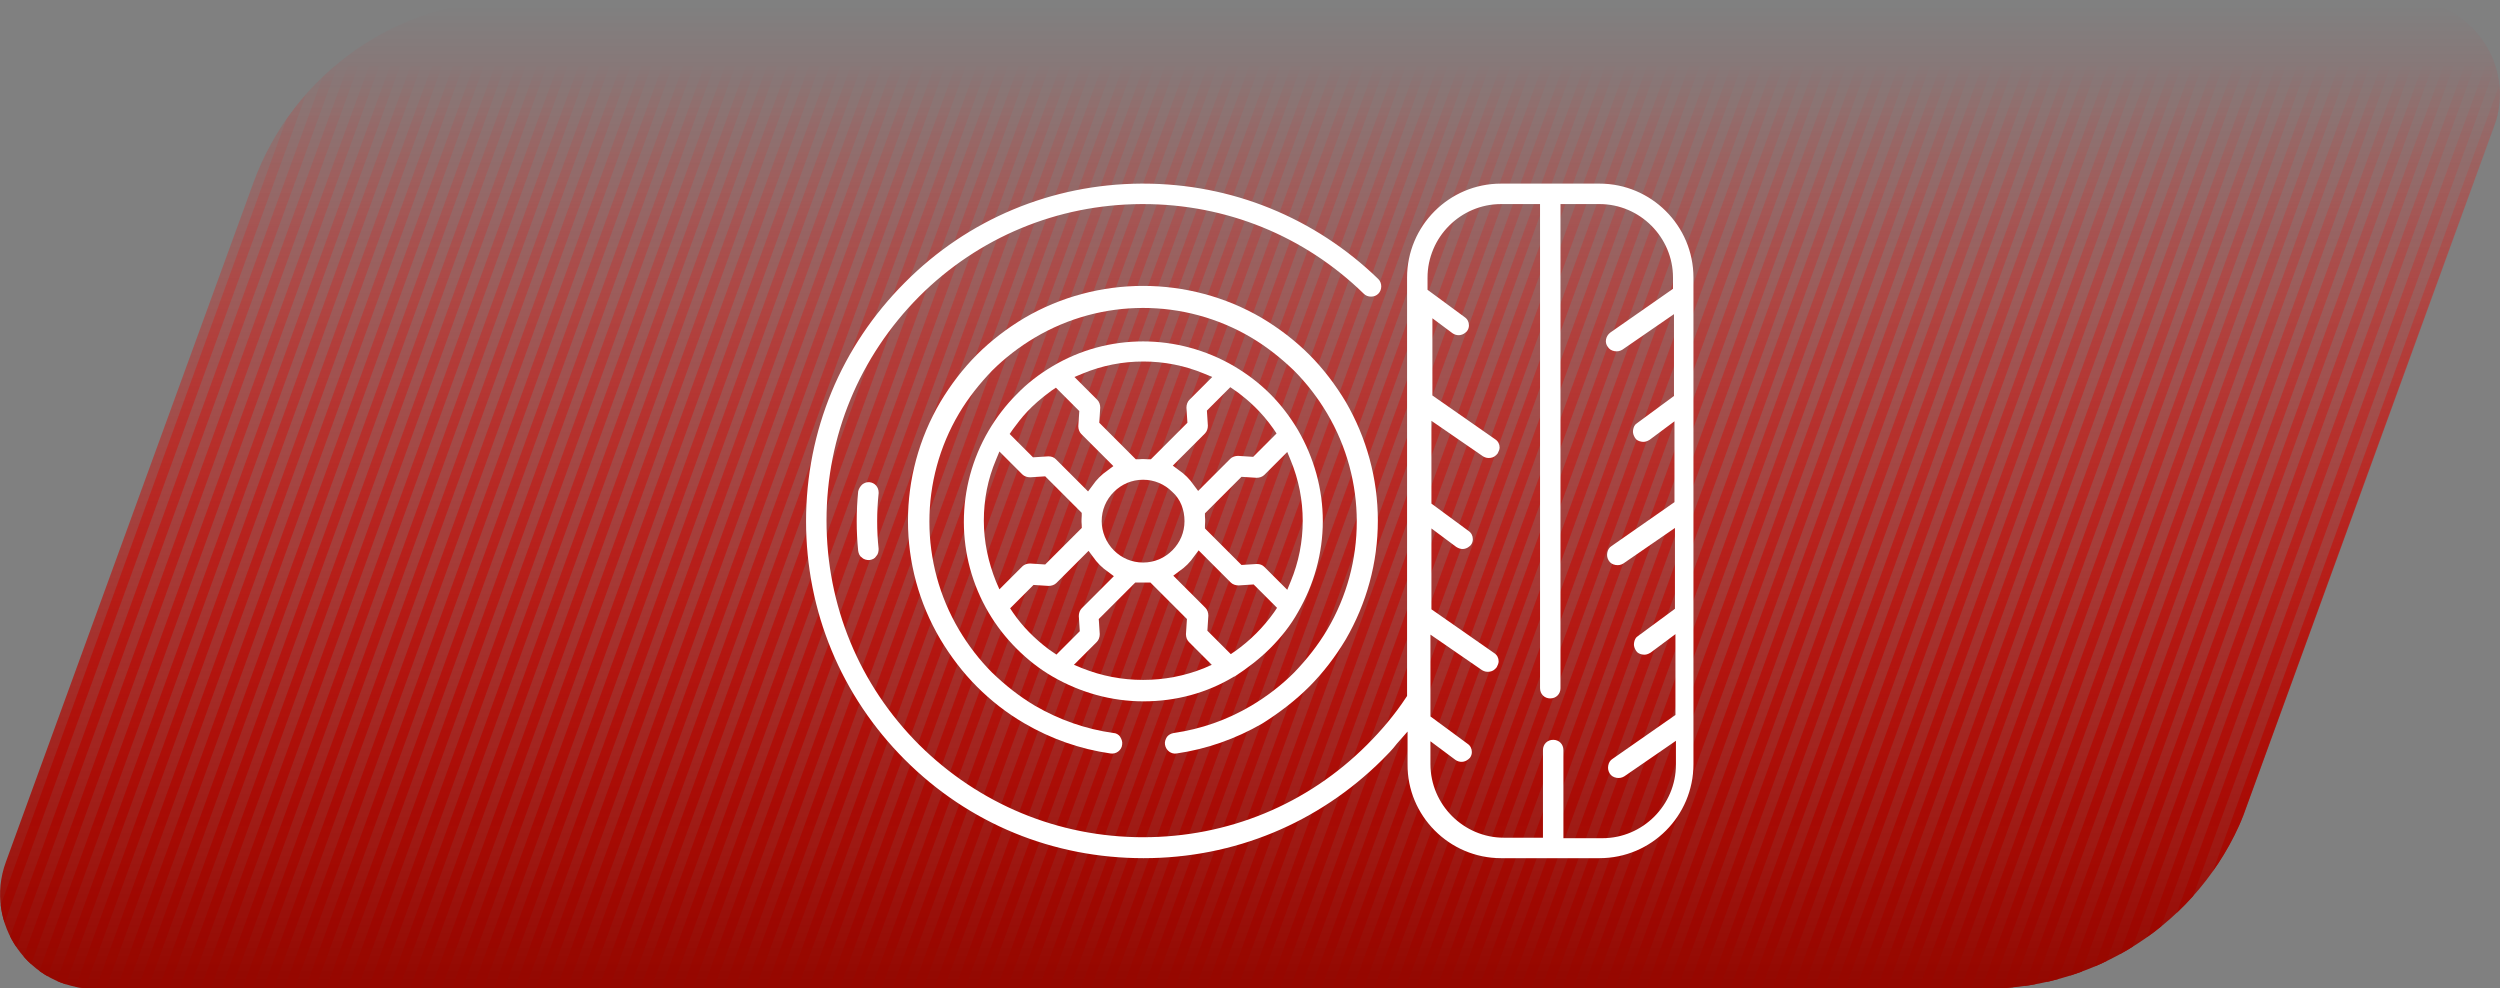 <?xml version="1.0" encoding="utf-8"?>
<!-- Generator: Adobe Illustrator 23.0.3, SVG Export Plug-In . SVG Version: 6.00 Build 0)  -->
<svg version="1.1" id="Слой_1" xmlns="http://www.w3.org/2000/svg" xmlns:xlink="http://www.w3.org/1999/xlink" x="0px" y="0px"
	 viewBox="0 0 513.3 202.9" style="enable-background:new 0 0 513.3 202.9;" xml:space="preserve">
<rect x="0" y="0" width="513.3" height="202.9" fill="#808080" stroke="none"/>
<style type="text/css">
	.st0{clip-path:url(#SVGID_2_);}
	.st1{fill:url(#SVGID_3_);}
	.st2{fill:url(#SVGID_4_);}
	.st3{fill:#FFFFFF;}
</style>
<g>
	<g>
		<defs>
			<path id="SVGID_1_" d="M375.5,0H220.6H105.7C81.7,0,60.2,15,52,37.6L1.2,177c-4.6,12.6,4.8,26,18.2,26h127.3h154.9h106.1
				c24,0,45.5-15,53.7-37.6L512.1,26c4.6-12.6-4.8-26-18.2-26H375.5z"/>
		</defs>
		<clipPath id="SVGID_2_">
			<use xlink:href="#SVGID_1_"  style="overflow:visible;"/>
		</clipPath>
		<g class="st0">
			
				<linearGradient id="SVGID_3_" gradientUnits="userSpaceOnUse" x1="256.582" y1="1497.229" x2="256.582" y2="1699.027" gradientTransform="matrix(1 0 0 1 0 -1496)">
				<stop  offset="0" style="stop-color:#FF0600;stop-opacity:0"/>
				<stop  offset="1" style="stop-color:#930700"/>
			</linearGradient>
			<polygon class="st1" points="375.4,0 220.5,0 65.6,0 -8.3,203 146.6,203 301.5,203 447.6,203 521.5,0 			"/>
			
				<linearGradient id="SVGID_4_" gradientUnits="userSpaceOnUse" x1="256.632" y1="1508.489" x2="256.632" y2="2038.389" gradientTransform="matrix(1 0 0 1 0 -1496)">
				<stop  offset="0" style="stop-color:#FF0600;stop-opacity:0"/>
				<stop  offset="0.367" style="stop-color:#930700"/>
			</linearGradient>
			<polygon class="st2" points="521.6,0 519.5,0 445.6,202.9 443.4,202.9 517.3,0 515.2,0 441.3,202.9 439.1,202.9 513,0 510.9,0 
				437,202.9 434.8,202.9 508.7,0 506.6,0 432.7,202.9 430.5,202.9 504.4,0 502.3,0 428.4,202.9 426.2,202.9 500.1,0 498,0 
				424.1,202.9 421.9,202.9 495.8,0 493.7,0 419.8,202.9 417.6,202.9 491.5,0 489.4,0 415.5,202.9 413.3,202.9 487.2,0 485.1,0 
				411.2,202.9 409,202.9 482.9,0 480.8,0 406.9,202.9 404.7,202.9 478.6,0 476.5,0 402.6,202.9 400.4,202.9 474.3,0 472.2,0 
				398.3,202.9 396.1,202.9 470,0 467.9,0 394,202.9 391.8,202.9 465.7,0 463.6,0 389.7,202.9 387.5,202.9 461.4,0 459.3,0 
				385.4,202.9 383.2,202.9 457.1,0 455,0 381.1,202.9 378.9,202.9 452.8,0 450.7,0 376.8,202.9 374.6,202.9 448.5,0 446.4,0 
				372.5,202.9 370.3,202.9 444.2,0 442.1,0 368.2,202.9 366,202.9 439.9,0 437.8,0 363.9,202.9 361.7,202.9 435.6,0 433.4,0 
				359.5,202.9 357.4,202.9 431.3,0 429.2,0 355.3,202.9 353.1,202.9 427,0 424.9,0 351,202.9 348.8,202.9 422.7,0 420.5,0 
				346.6,202.9 344.5,202.9 418.4,0 416.2,0 342.3,202.9 340.2,202.9 414.1,0 411.9,0 338,202.9 335.9,202.9 409.8,0 407.6,0 
				333.7,202.9 331.6,202.9 405.5,0 403.3,0 329.4,202.9 327.3,202.9 401.2,0 399,0 325.1,202.9 323,202.9 396.9,0 394.7,0 
				320.8,202.9 318.7,202.9 392.6,0 390.4,0 316.5,202.9 314.4,202.9 388.3,0 386.1,0 312.2,202.9 310.1,202.9 384,0 381.8,0 
				307.9,202.9 305.8,202.9 379.7,0 377.5,0 303.6,202.9 301.5,202.9 375.4,0 373.2,0 299.3,202.9 297.2,202.9 371.1,0 368.9,0 
				295,202.9 292.9,202.9 366.8,0 364.6,0 290.7,202.9 288.6,202.9 362.5,0 360.3,0 286.4,202.9 284.3,202.9 358.2,0 356,0 
				282.1,202.9 280,202.9 353.9,0 351.7,0 277.8,202.9 275.6,202.9 349.5,0 347.4,0 273.5,202.9 271.3,202.9 345.2,0 343.1,0 
				269.2,202.9 267.1,202.9 341,0 338.8,0 264.9,202.9 262.8,202.9 336.7,0 334.5,0 260.6,202.9 258.4,202.9 332.3,0 330.2,0 
				256.3,202.9 254.1,202.9 328,0 325.9,0 252,202.9 249.8,202.9 323.7,0 321.6,0 247.7,202.9 245.5,202.9 319.4,0 317.3,0 
				243.4,202.9 241.2,202.9 315.1,0 313,0 239.1,202.9 236.9,202.9 310.8,0 308.7,0 234.8,202.9 232.6,202.9 306.5,0 304.4,0 
				230.5,202.9 228.3,202.9 302.2,0 300.1,0 226.2,202.9 224,202.9 297.9,0 295.8,0 221.9,202.9 219.7,202.9 293.6,0 291.5,0 
				217.6,202.9 215.4,202.9 289.3,0 287.2,0 213.3,202.9 211.1,202.9 285,0 282.9,0 209,202.9 206.8,202.9 280.7,0 278.6,0 
				204.7,202.9 202.5,202.9 276.4,0 274.3,0 200.4,202.9 198.2,202.9 272.1,0 270,0 196.1,202.9 193.9,202.9 267.8,0 265.7,0 
				191.8,202.9 189.6,202.9 263.5,0 261.4,0 187.5,202.9 185.3,202.9 259.2,0 257.1,0 183.2,202.9 181,202.9 254.9,0 252.8,0 
				178.9,202.9 176.7,202.9 250.6,0 248.4,0 174.5,202.9 172.4,202.9 246.3,0 244.1,0 170.2,202.9 168.1,202.9 242,0 239.8,0 
				166,202.9 163.8,202.9 237.7,0 235.5,0 161.7,202.9 159.5,202.9 233.4,0 231.2,0 157.3,202.9 155.2,202.9 229.1,0 226.9,0 
				153,202.9 150.9,202.9 224.8,0 222.6,0 148.7,202.9 146.6,202.9 220.5,0 218.3,0 144.4,202.9 142.3,202.9 216.2,0 214,0 
				140.1,202.9 138,202.9 211.9,0 209.7,0 135.8,202.9 133.7,202.9 207.6,0 205.4,0 131.5,202.9 129.4,202.9 203.3,0 201.1,0 
				127.2,202.9 125.1,202.9 199,0 196.8,0 122.9,202.9 120.8,202.9 194.7,0 192.5,0 118.6,202.9 116.5,202.9 190.4,0 188.2,0 
				114.3,202.9 112.2,202.9 186.1,0 183.9,0 110,202.9 107.9,202.9 181.8,0 179.6,0 105.7,202.9 103.6,202.9 177.5,0 175.3,0 
				101.4,202.9 99.3,202.9 173.2,0 171,0 97.1,202.9 95,202.9 168.8,0 166.7,0 92.8,202.9 90.7,202.9 164.5,0 162.4,0 88.5,202.9 
				86.3,202.9 160.2,0 158.1,0 84.2,202.9 82,202.9 155.9,0 153.8,0 79.9,202.9 77.8,202.9 151.6,0 149.5,0 75.6,202.9 73.5,202.9 
				147.3,0 145.2,0 71.3,202.9 69.1,202.9 143,0 140.9,0 67,202.9 64.8,202.9 138.7,0 136.6,0 62.7,202.9 60.5,202.9 134.4,0 
				132.3,0 58.4,202.9 56.2,202.9 130.1,0 128,0 54.1,202.9 51.9,202.9 125.8,0 123.7,0 49.8,202.9 47.6,202.9 121.5,0 119.4,0 
				45.5,202.9 43.3,202.9 117.2,0 115.1,0 41.2,202.9 39,202.9 112.9,0 110.8,0 36.9,202.9 34.7,202.9 108.6,0 106.5,0 32.6,202.9 
				30.4,202.9 104.3,0 102.2,0 28.3,202.9 26.1,202.9 100,0 97.9,0 24,202.9 21.8,202.9 95.7,0 93.6,0 19.7,202.9 17.5,202.9 
				91.4,0 89.2,0 15.4,202.9 13.2,202.9 87.1,0 85,0 11.1,202.9 8.9,202.9 82.8,0 80.7,0 6.8,202.9 4.6,202.9 78.5,0 76.3,0 
				2.5,202.9 0.3,202.9 74.2,0 72,0 -1.8,203 -4,203 69.9,0 67.7,0 -6.1,203 -8.3,203 -8.3,203 -6.1,203 -4,203 -1.8,203 0.3,203 
				2.5,203 4.6,203 6.8,203 8.9,203 11.1,203 13.2,203 15.4,203 17.5,203 19.7,203 21.8,203 24,203 26.1,203 28.3,203 30.4,203 
				32.6,203 34.7,203 36.9,203 39,203 41.2,203 43.3,203 45.5,203 47.6,203 49.8,203 51.9,203 54.1,203 56.2,203 58.4,203 60.5,203 
				62.7,203 64.8,203 67,203 69.1,203 71.3,203 73.5,203 75.6,203 77.8,203 79.9,203 82,203 84.2,203 86.3,203 88.5,203 90.7,203 
				92.8,203 95,203 97.1,203 99.3,203 101.4,203 103.6,203 105.7,203 107.9,203 110,203 112.2,203 114.3,203 116.5,203 118.6,203 
				120.8,203 122.9,203 125.1,203 127.2,203 129.4,203 131.5,203 133.7,203 135.8,203 138,203 140.1,203 142.3,203 144.4,203 
				146.6,203 148.7,203 150.9,203 153,203 155.2,203 157.3,203 159.5,203 161.7,203 163.8,203 166,203 168.1,203 170.2,203 
				172.4,203 174.5,203 176.7,203 178.9,203 181,203 183.2,203 185.3,203 187.5,203 189.6,203 191.8,203 193.9,203 196.1,203 
				198.2,203 200.4,203 202.5,203 204.7,203 206.8,203 209,203 211.1,203 213.3,203 215.4,203 217.6,203 219.7,203 221.9,203 
				224,203 226.2,203 228.3,203 230.5,203 232.6,203 234.8,203 236.9,203 239.1,203 241.2,203 243.4,203 245.5,203 247.7,203 
				249.8,203 252,203 254.1,203 256.3,203 258.4,203 260.6,203 262.8,203 264.9,203 267.1,203 269.2,203 271.3,203 273.5,203 
				275.6,203 277.8,203 280,203 282.1,203 284.3,203 286.4,203 288.6,203 290.7,203 292.9,203 295,203 297.2,203 299.3,203 
				301.5,203 303.6,203 305.8,203 307.9,203 310.1,203 312.2,203 314.4,203 316.5,203 318.7,203 320.8,203 323,203 325.1,203 
				327.3,203 329.4,203 331.6,203 333.7,203 335.9,203 338,203 340.2,203 342.3,203 344.5,203 346.6,203 348.8,203 351,203 
				353.1,203 355.3,203 357.4,203 359.5,203 361.7,203 363.9,203 366,203 368.2,203 370.3,203 372.5,203 374.6,203 376.8,203 
				378.9,203 381.1,203 383.2,203 385.4,203 387.5,203 389.7,203 391.8,203 394,203 396.1,203 398.3,203 400.4,203 402.6,203 
				404.7,203 406.9,203 409,203 411.2,203 413.3,203 415.5,203 417.6,203 419.8,203 421.9,203 424.1,203 426.2,203 428.4,203 
				430.5,203 432.7,203 434.8,203 437,203 439.1,203 441.3,203 443.4,203 445.6,203 447.7,203 447.7,202.9 447.7,202.9 			"/>
		</g>
	</g>
</g>
<g>
	<path class="st3" d="M180.4,101.1c0-1.1-0.8-2-1.9-2.1c-0.1,0-0.1,0-0.2,0c-0.5,0-0.9,0.2-1.3,0.5c-0.4,0.4-0.7,0.9-0.8,1.4
		c-0.4,4-0.4,8.2,0,12.2c0.1,0.6,0.3,1.1,0.8,1.4c0.4,0.4,1,0.5,1.5,0.5c0.6-0.1,1.1-0.3,1.4-0.8c0.4-0.4,0.5-1,0.5-1.5
		c-0.4-3.7-0.4-7.6,0-11.4C180.4,101.2,180.4,101.1,180.4,101.1z"/>
	<path class="st3" d="M268.8,141c2.9-2.9,5.4-6.2,7.5-9.7c4.3-7.4,6.6-15.8,6.6-24.4c0-8.6-2.3-17-6.6-24.4
		c-2.1-3.5-4.6-6.8-7.5-9.7c-2.9-2.9-6.2-5.4-9.7-7.5c-7.5-4.4-16-6.6-24.4-6.6c-8.4,0-16.9,2.2-24.4,6.6c-3.5,2.1-6.8,4.6-9.7,7.5
		c-2.9,2.9-5.4,6.2-7.5,9.7c-8.9,15.1-8.9,33.8,0,48.8c2.1,3.5,4.6,6.8,7.5,9.7c2.9,2.9,6.1,5.4,9.7,7.5c5.5,3.2,11.4,5.3,17.7,6.2
		c1.2,0.2,2.3-0.7,2.4-1.8c0.1-0.6-0.1-1.1-0.4-1.6c-0.3-0.5-0.9-0.8-1.4-0.8c-5.7-0.8-11.1-2.7-16.1-5.6c-3.2-1.9-6.1-4.2-8.8-6.8
		c-2.6-2.6-4.9-5.6-6.8-8.8c-8.1-13.7-8.1-30.7,0-44.4c1.9-3.2,4.2-6.1,6.8-8.8c2.6-2.6,5.6-4.9,8.8-6.8c13.7-8.1,30.7-8.1,44.4,0
		c3.2,1.9,6.1,4.2,8.8,6.8c2.6,2.6,4.9,5.6,6.8,8.8c8.1,13.7,8.1,30.7,0,44.4c-1.9,3.2-4.2,6.1-6.8,8.8c-2.6,2.6-5.6,4.9-8.8,6.8
		c-4.9,2.9-10.3,4.8-15.9,5.6c-0.6,0.1-1.1,0.4-1.4,0.8c-0.3,0.5-0.5,1-0.4,1.6c0.2,1.2,1.3,2,2.4,1.8c6.2-0.9,12.1-3,17.5-6.1
		C262.6,146.4,265.9,143.9,268.8,141z"/>
	<path class="st3" d="M308.2,176.2h20.2c10.7,0,19.3-8.7,19.3-19.3V57c0-10.7-8.7-19.3-19.3-19.3h-20.2c-10.7,0-19.3,8.7-19.3,19.3
		v85.9l-0.2,0.3c-2.3,3.5-5,6.7-8,9.7c-12.3,12.3-28.6,19-46,19c-17.4,0-33.7-6.8-46-19c-12.3-12.3-19-28.6-19-46s6.8-33.7,19-46
		c12.2-12.2,28.4-18.9,45.6-19l0.4,0c17,0,33.1,6.5,45.3,18.4c0.4,0.4,0.9,0.6,1.5,0.6c0.6,0,1.1-0.2,1.5-0.6c0.8-0.8,0.8-2.2,0-3
		c-13-12.6-30.1-19.6-48.3-19.6l-0.4,0C216,37.8,198.7,45,185.8,58c-13.1,13.1-20.3,30.5-20.3,49s7.2,35.9,20.3,49
		c13.1,13.1,30.4,20.2,49,20.2s35.9-7.2,49-20.2c1-1,2.1-2.1,3-3.3l2.2-2.5v6.7C288.9,167.5,297.6,176.2,308.2,176.2z M293.1,64.6
		l5.1,3.8c0.4,0.3,1,0.5,1.6,0.4c0.6-0.1,1-0.4,1.4-0.8c0.3-0.4,0.4-0.8,0.4-1.2c0-0.7-0.3-1.3-0.9-1.7l-7.6-5.6V57
		c0-8.3,6.8-15.1,15.1-15.1h8v99.4c0,1.2,0.9,2.1,2.1,2.1c1.2,0,2.1-0.9,2.1-2.1V41.9h8c8.3,0,15.1,6.8,15.1,15.1v2.3l-12.9,9
		c-0.9,0.7-1.2,2-0.5,2.9c0.3,0.5,0.8,0.8,1.4,0.9c0.6,0.1,1.1,0,1.6-0.3l10.6-7.3v16.8l-7.6,5.6c-0.5,0.3-0.7,0.8-0.8,1.4
		c-0.1,0.6,0.1,1.1,0.4,1.6c0.3,0.5,0.8,0.7,1.4,0.8c0.6,0.1,1.1-0.1,1.6-0.4l5.1-3.8v16.6l-12.9,9c-0.5,0.3-0.8,0.8-0.9,1.4
		c-0.1,0.6,0,1.1,0.3,1.6c0.3,0.5,0.8,0.8,1.4,0.9c0.6,0.1,1.1,0,1.6-0.3l10.6-7.3V125l-7.6,5.6c-0.5,0.3-0.7,0.8-0.8,1.4
		c-0.1,0.6,0.1,1.1,0.4,1.6c0.3,0.5,0.8,0.7,1.4,0.8c0.6,0.1,1.1-0.1,1.6-0.4l5.1-3.8v16.6l-12.9,9c-0.5,0.3-0.8,0.8-0.9,1.4
		c-0.1,0.6,0,1.1,0.3,1.6c0.3,0.5,0.8,0.8,1.4,0.9c0.6,0.1,1.1,0,1.6-0.3l10.6-7.3v4.9c0,8.3-6.8,15.1-15.1,15.1h-8v-18.1
		c0-1.2-0.9-2.1-2.1-2.1s-2.1,0.9-2.1,2.1V172h-8c-8.3,0-15.1-6.8-15.1-15.1v-4.7l5.1,3.8c0.4,0.3,1,0.5,1.6,0.4
		c0.6-0.1,1-0.4,1.4-0.8c0.3-0.4,0.4-0.8,0.4-1.2c0-0.7-0.3-1.3-0.9-1.7l-7.6-5.6v-16.8l10.6,7.3c0.5,0.3,1,0.4,1.6,0.3
		c0.6-0.1,1-0.4,1.4-0.9c0.2-0.4,0.4-0.8,0.4-1.2c0-0.7-0.3-1.3-0.9-1.7l-12.9-9v-16.6l5.1,3.8c0.5,0.3,1,0.5,1.6,0.4
		c0.6-0.1,1-0.4,1.4-0.8c0.3-0.4,0.4-0.8,0.4-1.2c0-0.7-0.3-1.3-0.9-1.7l-7.6-5.6V86.4l10.6,7.3c0.5,0.3,1,0.4,1.6,0.3
		c0.6-0.1,1-0.4,1.4-0.9c0.2-0.4,0.4-0.8,0.4-1.2c0-0.7-0.3-1.3-0.9-1.7l-12.9-9V64.6z"/>
	<path class="st3" d="M260.8,133.1c2.2-2.2,4.2-4.7,5.7-7.4c3.3-5.7,5.1-12.1,5.1-18.7c0-6.6-1.8-13-5.1-18.7
		c-1.6-2.7-3.5-5.2-5.7-7.4c-2.2-2.2-4.7-4.1-7.4-5.7c-5.8-3.4-12.3-5.1-18.7-5.1c-6.5,0-12.9,1.7-18.6,5.1
		c-2.7,1.6-5.2,3.5-7.4,5.8c-2.2,2.2-4.1,4.7-5.7,7.4c-6.8,11.6-6.8,25.9,0,37.4c3.1,5.3,7.9,10.1,13.1,13.1
		c5.7,3.3,12.1,5.1,18.7,5.1c0,0,0,0,0,0c6.6,0,13-1.7,18.6-5.1l0.1,0l0,0l0,0C256.1,137.2,258.6,135.3,260.8,133.1z M265,94.5
		c3.3,7.9,3.3,17,0,24.9l-0.7,1.7l-4.7-4.7c-0.4-0.4-0.9-0.6-1.5-0.6l-0.1,0l-3.1,0.2l-7.5-7.5l0-0.6c0-0.4,0.1-0.9,0-1.9l0-0.6
		l7.5-7.5l3.1,0.2c0.6,0,1.2-0.2,1.6-0.6l4.7-4.7L265,94.5z M254.2,80.6c2.1,1.6,4.7,3.8,7.3,7.5l0.6,0.9l-4.8,4.8l-3.1-0.2
		c-0.6,0-1.2,0.2-1.6,0.6l-6.6,6.6l-0.9-1.2c-0.4-0.6-0.9-1.2-1.4-1.7c-0.5-0.5-1.1-1-1.7-1.4l-1.2-0.9l6.6-6.6
		c0.4-0.4,0.6-1,0.6-1.6l-0.2-3.1l4.8-4.8L254.2,80.6z M243.2,107c0,2.3-0.9,4.4-2.5,6c-1.6,1.6-3.7,2.5-6,2.5s-4.4-0.9-6-2.5
		c-1.6-1.6-2.5-3.8-2.5-6c0-2.3,0.9-4.4,2.5-6c1.6-1.6,3.7-2.5,6-2.5c2.3,0,4.4,0.9,6,2.5C242.4,102.5,243.2,104.7,243.2,107z
		 M222.3,76.7c7.9-3.3,17-3.3,24.9,0l1.7,0.7l-4.7,4.7c-0.4,0.4-0.6,1-0.6,1.6l0.2,3.1l-7.5,7.5l-0.6,0c-0.4,0-1-0.1-1.9,0l-0.6,0
		l-7.5-7.5l0.2-3.1c0-0.6-0.2-1.2-0.6-1.6l-4.7-4.7L222.3,76.7z M208,88.1c1.7-2.3,3.4-4.6,7.9-7.9l0.9-0.6l4.8,4.8l-0.2,3.1
		c0,0.6,0.2,1.2,0.6,1.6l6.6,6.6l-1.2,0.9c-0.6,0.4-1.2,0.9-1.7,1.4c-0.5,0.5-1,1.1-1.4,1.7l-0.9,1.2l-6.6-6.6
		c-0.4-0.4-0.9-0.6-1.5-0.6l-0.1,0l-3.1,0.2l-4.8-4.8L208,88.1z M204.5,119.4c-1.6-4-2.5-8.2-2.5-12.5s0.8-8.5,2.5-12.5l0.7-1.7
		l4.7,4.7c0.4,0.4,1,0.6,1.6,0.6l3.1-0.2l7.5,7.5l0,0.6c0,0.4-0.1,0.9,0,1.9l0,0.6l-7.5,7.5l-3.1-0.2c-0.6,0-1.2,0.2-1.6,0.6
		l-4.7,4.7L204.5,119.4z M215.3,133.3c-2.9-2.2-5.3-4.6-7.3-7.5l-0.6-0.9l4.8-4.8l3.1,0.2c0.6,0,1.2-0.2,1.6-0.6l6.6-6.6l0.9,1.2
		c0.4,0.6,0.9,1.2,1.4,1.7s1.1,1,1.7,1.4l1.2,0.9l-6.6,6.6c-0.4,0.4-0.6,1-0.6,1.6l0.2,3.1l-4.8,4.8L215.3,133.3z M247.2,137.2
		c-4,1.6-8.2,2.4-12.5,2.4s-8.5-0.8-12.5-2.4l-1.7-0.7l4.7-4.7c0.4-0.4,0.6-1,0.6-1.6l-0.2-3.1l7.5-7.5l0.6,0c0.6,0,1.3,0,1.9,0
		l0.6,0l7.5,7.5l-0.2,3.1c0,0.6,0.2,1.2,0.6,1.6l4.7,4.7L247.2,137.2z M252.7,134.3l-4.8-4.8l0.2-3.1c0-0.6-0.2-1.2-0.6-1.6
		l-6.6-6.6l1.2-0.9c0.6-0.4,1.2-0.9,1.7-1.4c0.5-0.5,1-1.1,1.4-1.7l0.9-1.2l6.6,6.6c0.4,0.4,1,0.6,1.6,0.6l3.1-0.2l4.8,4.8l-0.6,0.9
		c-2.2,3.1-4.9,5.8-8,8L252.7,134.3z"/>
</g>
</svg>
